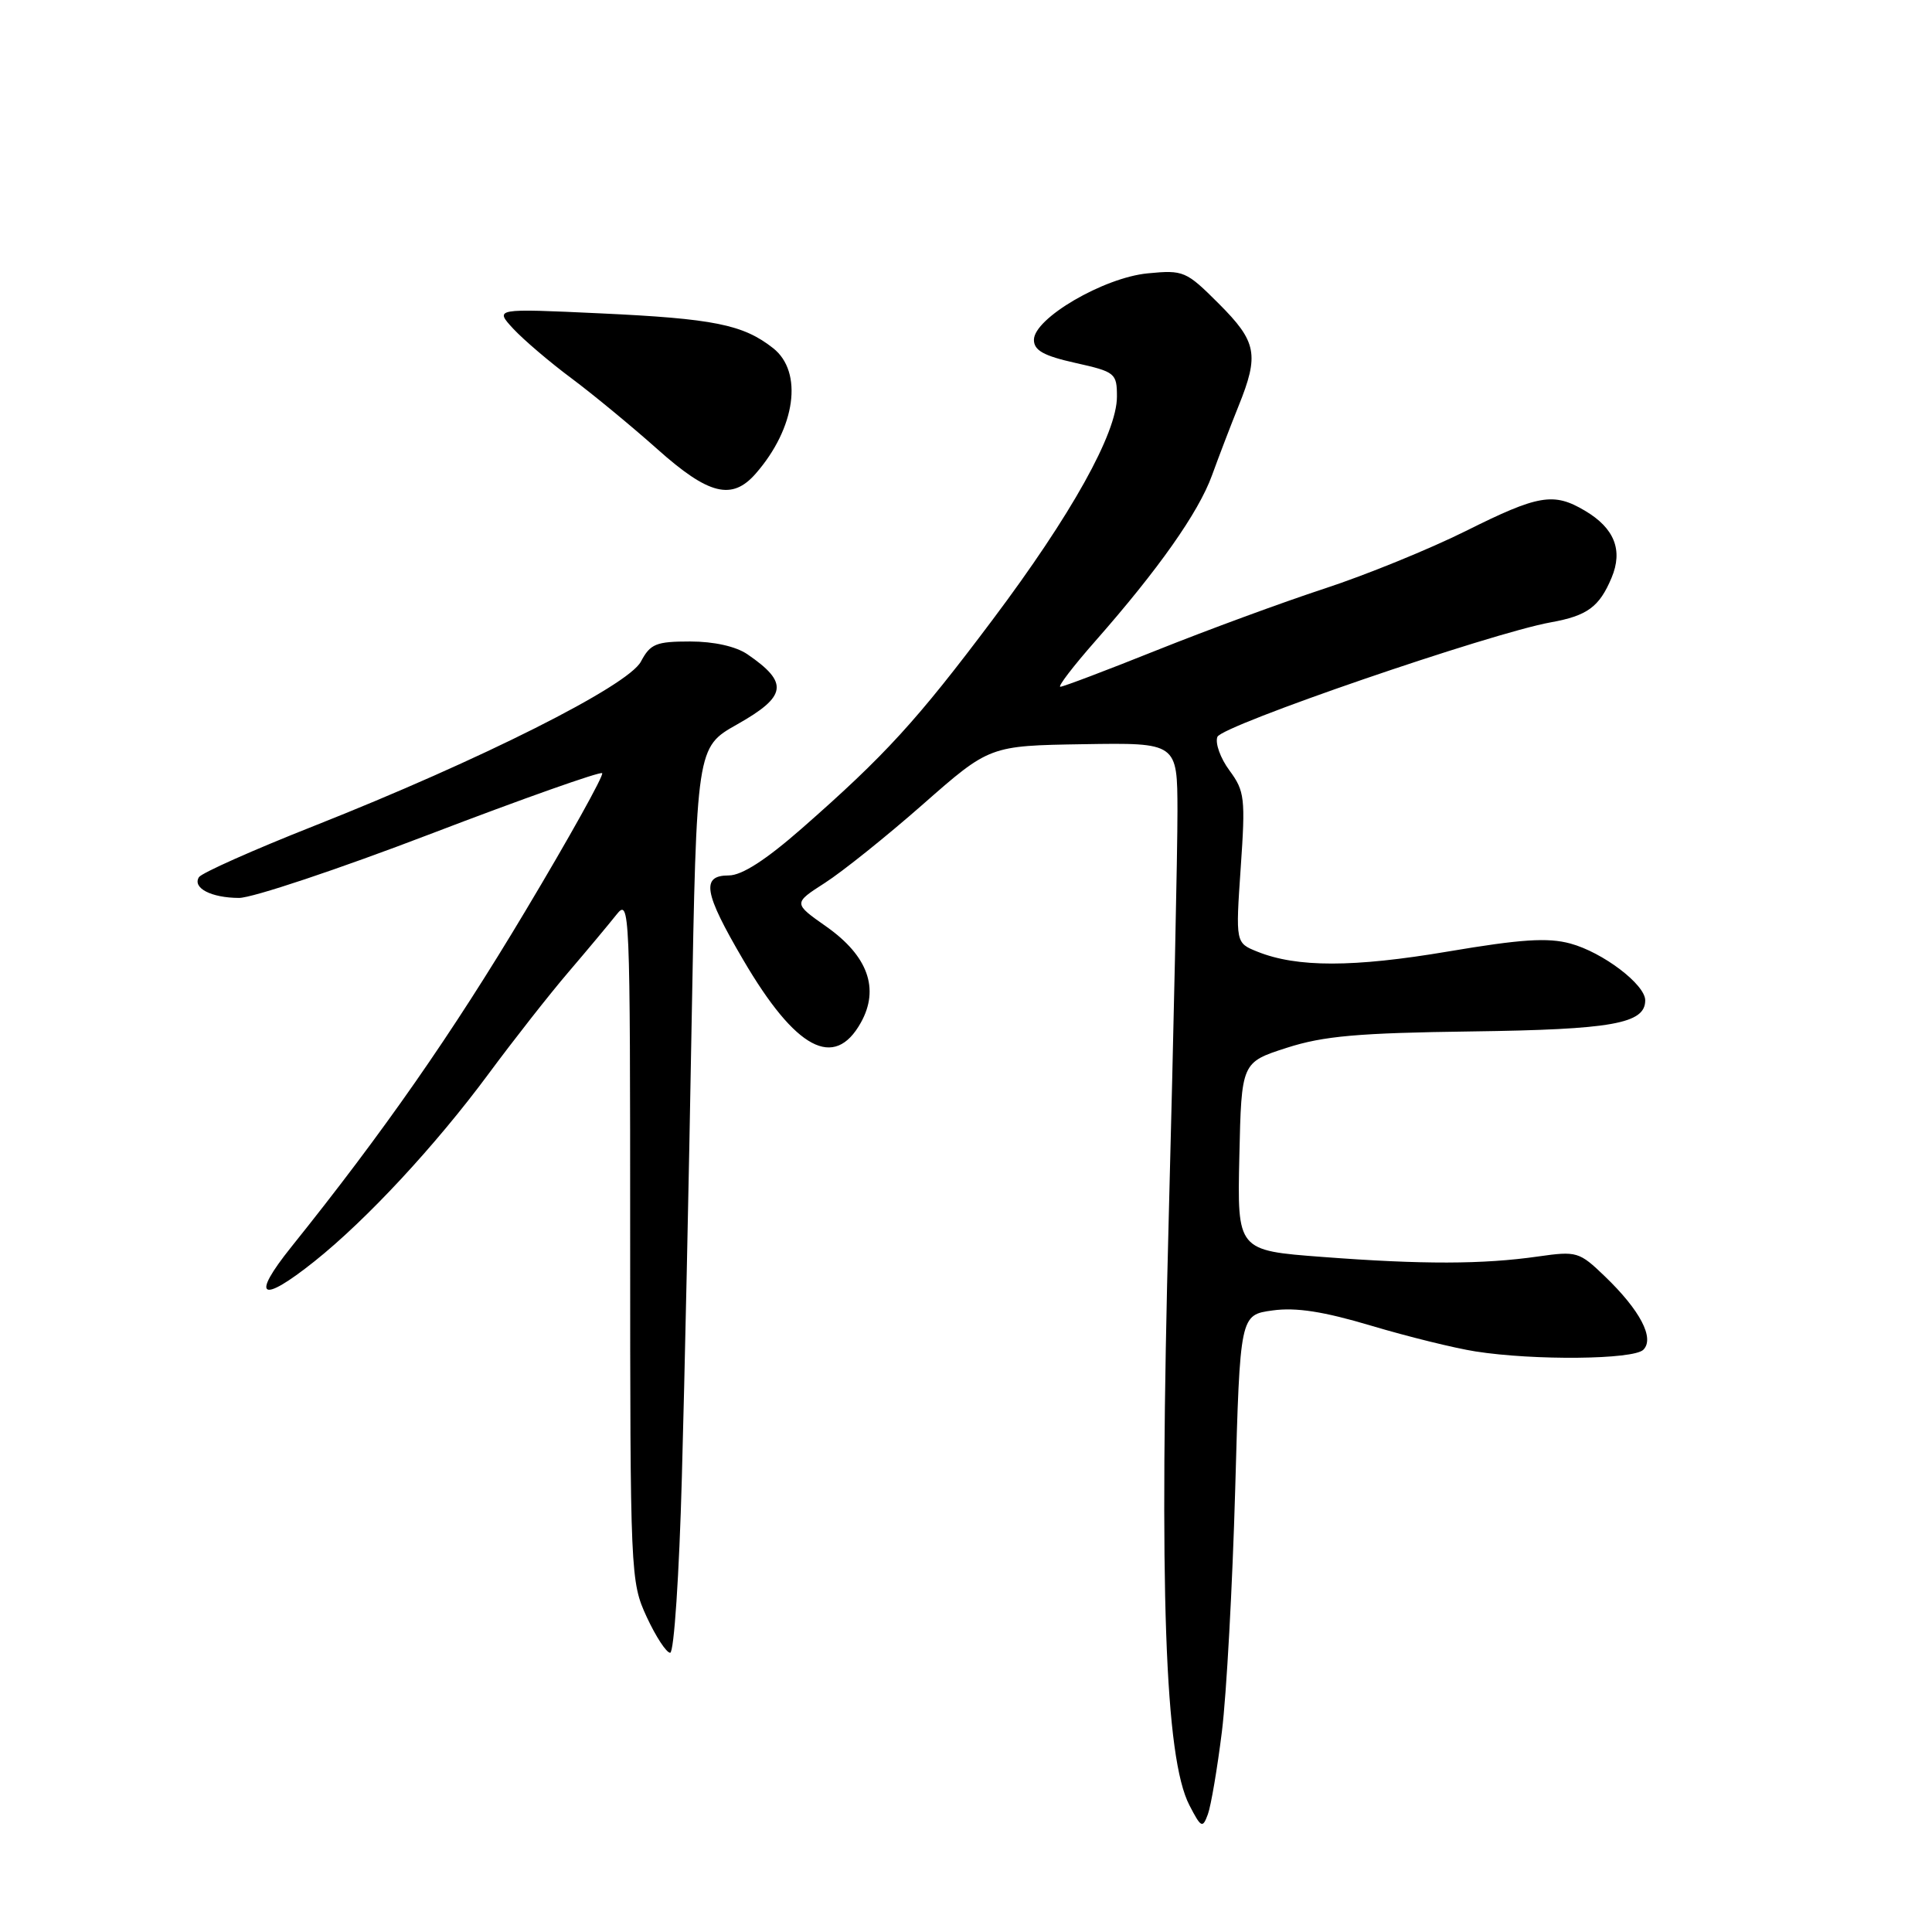 <?xml version="1.0" encoding="UTF-8" standalone="no"?>
<!DOCTYPE svg PUBLIC "-//W3C//DTD SVG 1.1//EN" "http://www.w3.org/Graphics/SVG/1.1/DTD/svg11.dtd" >
<svg xmlns="http://www.w3.org/2000/svg" xmlns:xlink="http://www.w3.org/1999/xlink" version="1.1" viewBox="0 0 256 256">
 <g >
 <path fill="currentColor"
d=" M 161.91 229.43 C 162.52 224.52 163.31 210.09 163.67 197.36 C 164.31 174.23 164.31 174.23 168.63 173.64 C 171.74 173.21 175.38 173.78 181.72 175.67 C 186.55 177.11 192.75 178.64 195.50 179.07 C 203.26 180.29 216.44 180.16 217.75 178.85 C 219.27 177.33 217.33 173.62 212.65 169.12 C 209.26 165.86 208.94 165.76 203.81 166.49 C 196.49 167.54 188.47 167.56 175.22 166.55 C 163.94 165.70 163.94 165.70 164.22 153.23 C 164.50 140.77 164.50 140.77 170.50 138.84 C 175.38 137.27 179.95 136.87 195.00 136.67 C 213.65 136.42 218.00 135.64 218.00 132.55 C 218.00 130.45 212.37 126.18 208.07 125.02 C 205.08 124.21 201.52 124.45 191.87 126.08 C 179.33 128.20 171.85 128.21 166.61 126.10 C 163.72 124.94 163.72 124.94 164.40 114.99 C 165.04 105.75 164.93 104.83 162.91 102.09 C 161.71 100.47 160.99 98.47 161.31 97.64 C 161.89 96.13 197.49 83.90 205.50 82.46 C 210.33 81.59 211.92 80.42 213.54 76.56 C 215.08 72.90 213.92 69.98 210.01 67.67 C 205.86 65.21 203.86 65.55 194.23 70.36 C 189.43 72.75 181.00 76.19 175.50 77.99 C 170.00 79.79 160.03 83.46 153.35 86.13 C 146.66 88.81 140.88 91.00 140.50 91.00 C 140.12 91.00 142.21 88.27 145.15 84.93 C 153.49 75.45 158.81 67.91 160.59 63.00 C 161.49 60.52 163.07 56.39 164.11 53.81 C 166.87 46.98 166.54 45.28 161.50 40.24 C 157.17 35.91 156.83 35.76 152.08 36.22 C 146.24 36.78 137.00 42.18 137.00 45.03 C 137.00 46.43 138.29 47.15 142.50 48.09 C 147.78 49.27 148.00 49.45 148.00 52.56 C 148.00 57.39 141.96 68.22 131.53 82.11 C 121.49 95.49 117.28 100.09 106.27 109.75 C 101.48 113.95 98.30 116.00 96.57 116.00 C 92.87 116.00 93.25 118.27 98.47 127.17 C 105.43 139.07 110.56 141.80 114.07 135.50 C 116.57 131.02 115.01 126.67 109.51 122.79 C 105.10 119.69 105.10 119.69 109.30 116.99 C 111.61 115.51 117.47 110.82 122.31 106.56 C 131.13 98.81 131.13 98.81 143.56 98.61 C 156.00 98.41 156.00 98.41 156.02 107.45 C 156.03 112.43 155.51 136.75 154.86 161.50 C 153.57 210.77 154.35 232.92 157.60 239.20 C 159.16 242.21 159.35 242.30 160.05 240.40 C 160.46 239.28 161.30 234.34 161.91 229.43 Z  M 90.35 195.75 C 90.71 182.96 91.29 155.97 91.64 135.76 C 92.30 99.02 92.30 99.02 97.65 96.00 C 104.28 92.26 104.55 90.47 99.03 86.69 C 97.50 85.65 94.60 85.00 91.45 85.00 C 86.93 85.00 86.17 85.31 84.92 87.67 C 83.20 90.89 63.70 100.70 41.61 109.44 C 33.56 112.62 26.70 115.68 26.36 116.23 C 25.47 117.66 27.99 118.97 31.67 118.98 C 33.41 118.99 44.85 115.17 57.08 110.49 C 69.31 105.81 79.53 102.20 79.79 102.45 C 80.04 102.71 75.47 110.93 69.61 120.72 C 59.88 137.00 50.81 150.01 38.58 165.25 C 33.19 171.98 34.55 172.81 41.66 167.14 C 48.57 161.63 57.70 151.80 64.73 142.30 C 68.06 137.80 72.83 131.72 75.33 128.80 C 77.82 125.89 80.68 122.46 81.68 121.20 C 83.45 118.96 83.50 120.21 83.50 164.20 C 83.50 208.72 83.54 209.58 85.69 214.25 C 86.90 216.86 88.30 219.00 88.80 219.00 C 89.31 219.00 90.00 208.64 90.35 195.75 Z  M 100.14 62.75 C 105.43 56.70 106.45 49.29 102.44 46.13 C 98.46 43.00 94.59 42.22 79.51 41.52 C 65.53 40.87 65.53 40.87 68.01 43.56 C 69.38 45.03 72.86 48.00 75.74 50.14 C 78.62 52.29 83.73 56.51 87.11 59.52 C 93.91 65.59 97.00 66.35 100.14 62.75 Z "/>
</g>
</svg>